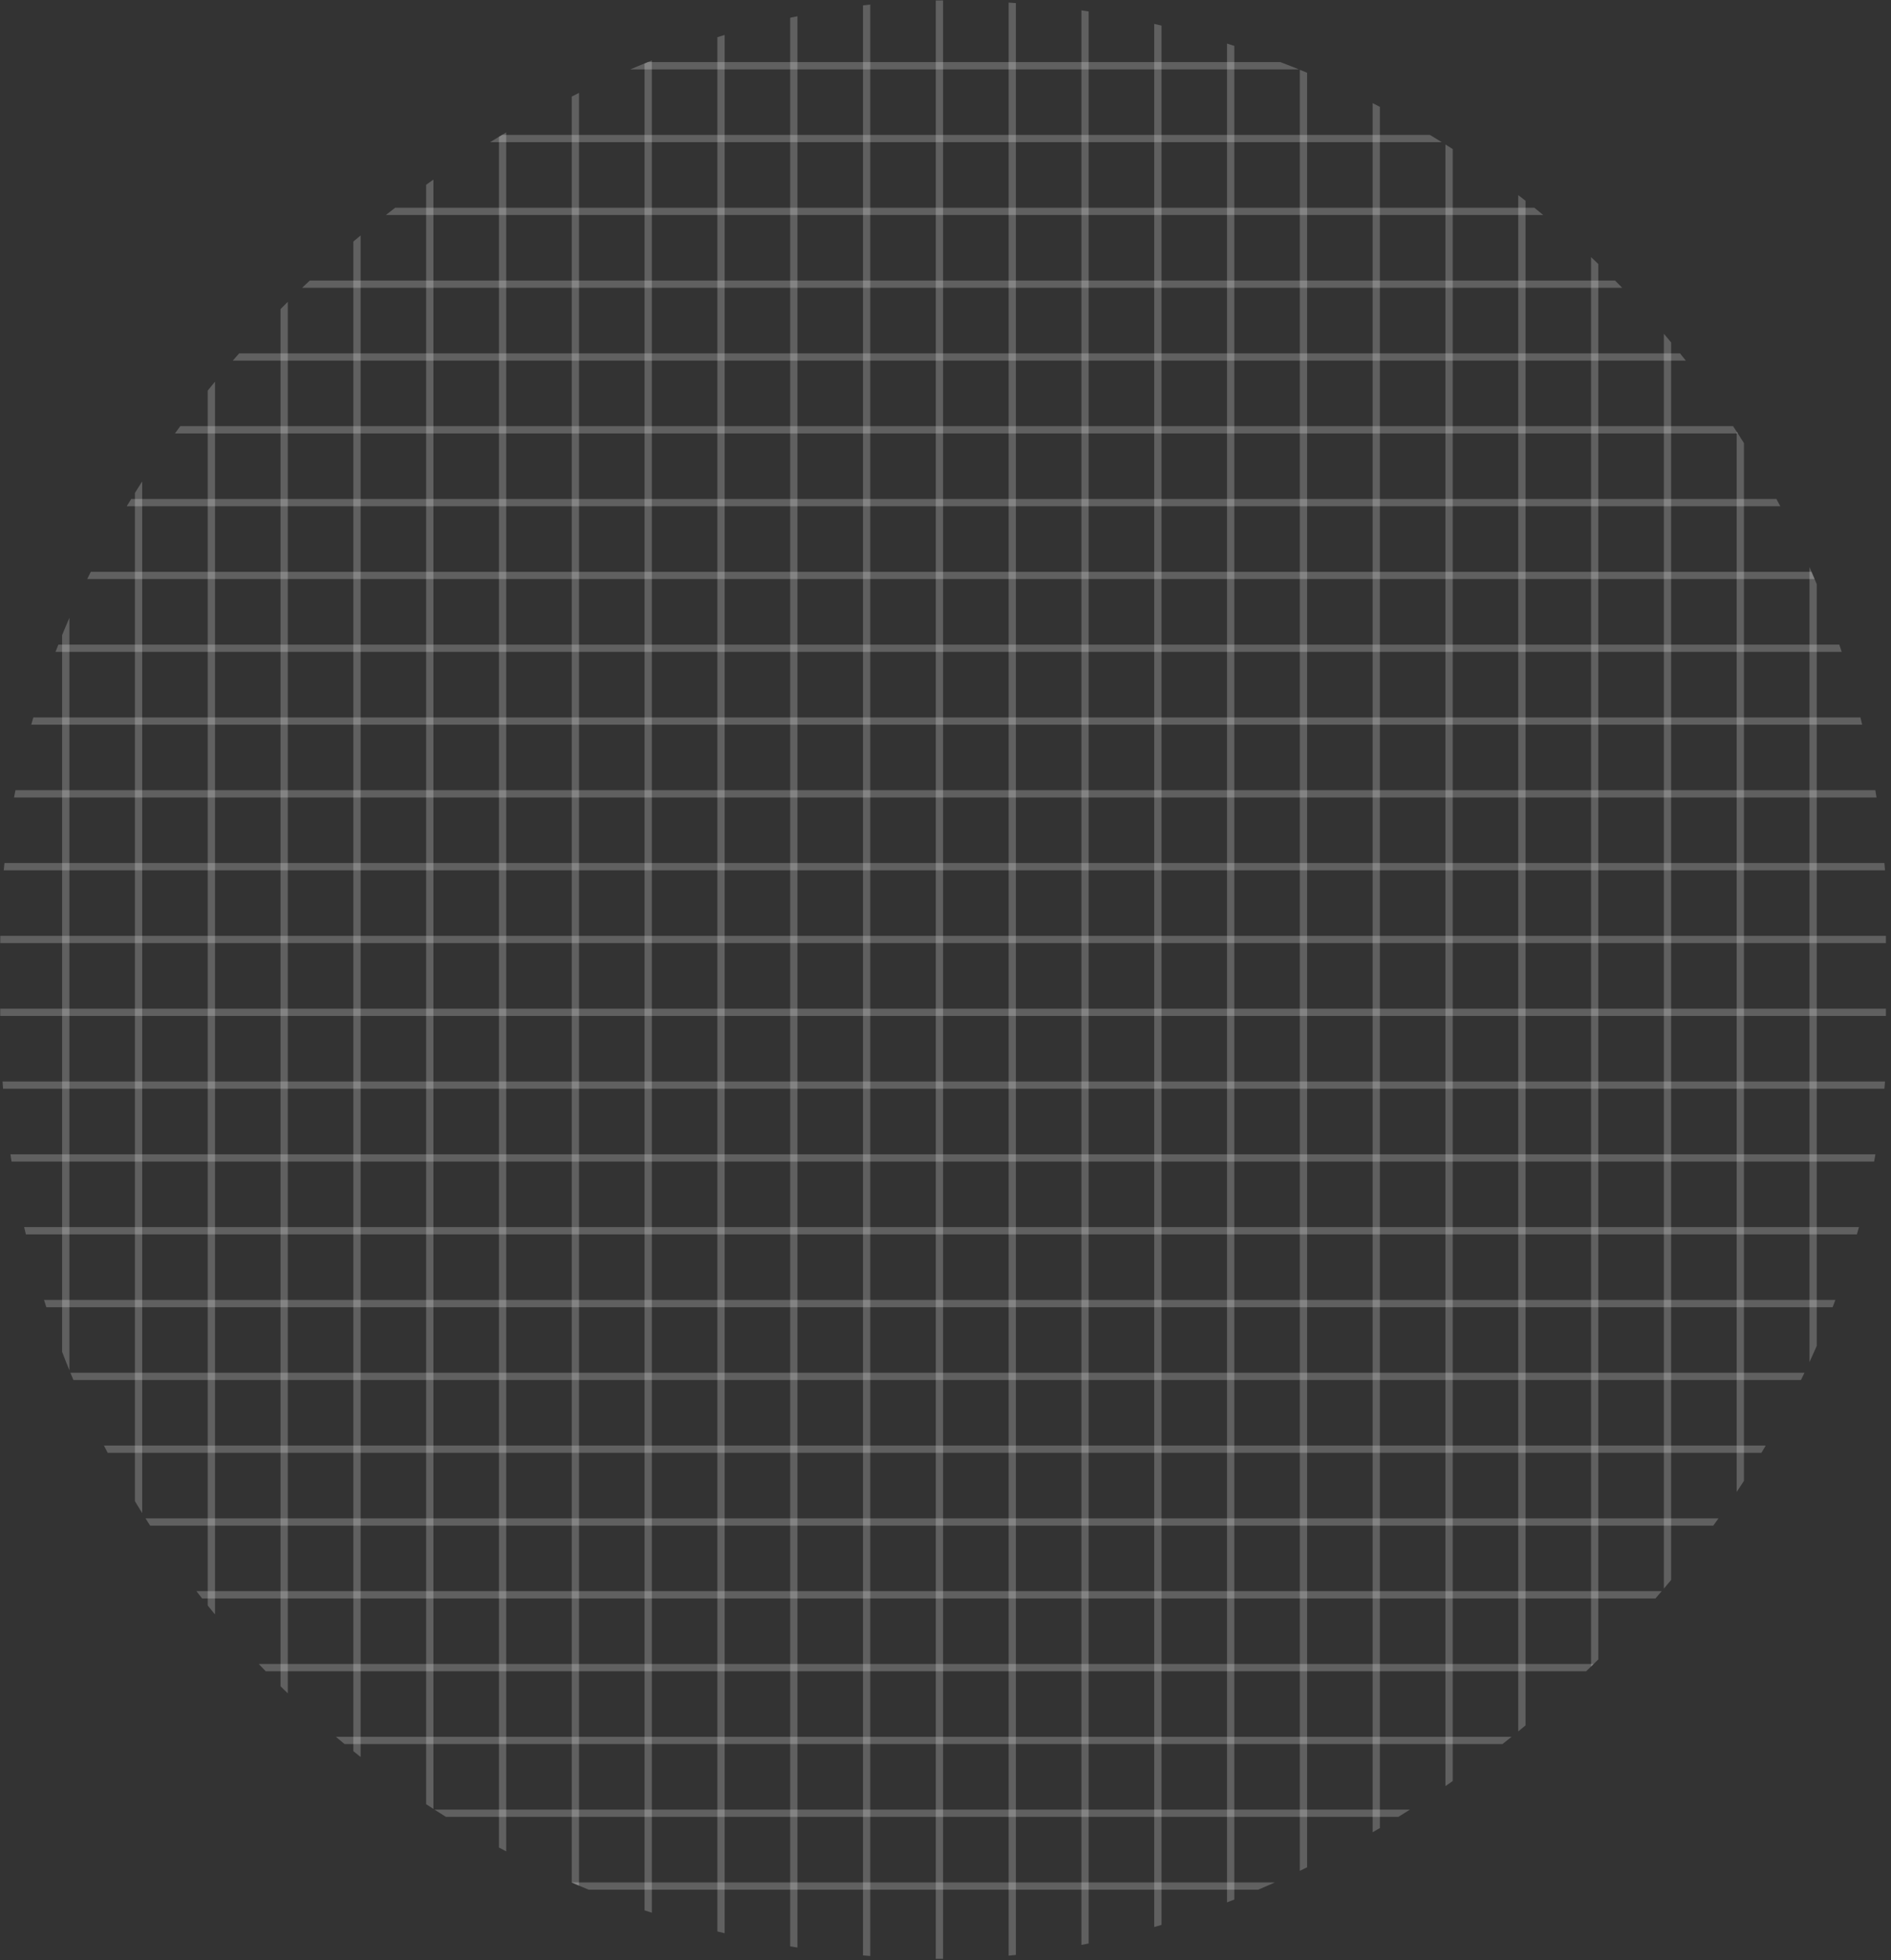 <svg width="520" height="539" viewBox="0 0 520 539" fill="none" xmlns="http://www.w3.org/2000/svg">
<rect x="0" y="0" width="520" height="539" fill="#333333" stroke="none"/>
<g clip-path="url(#clip0_5_125)">
<line x1="518.603" y1="518.598" x2="0.059" y2="518.598" stroke="white" stroke-opacity="0.22" stroke-width="2.002"/>
<line x1="518.603" y1="498.577" x2="0.059" y2="498.577" stroke="white" stroke-opacity="0.22" stroke-width="2.002"/>
<line x1="518.603" y1="478.556" x2="0.059" y2="478.556" stroke="white" stroke-opacity="0.22" stroke-width="2.002"/>
<line x1="518.603" y1="458.535" x2="0.059" y2="458.535" stroke="white" stroke-opacity="0.22" stroke-width="2.002"/>
<line x1="518.603" y1="438.514" x2="0.059" y2="438.514" stroke="white" stroke-opacity="0.22" stroke-width="2.002"/>
<line x1="518.603" y1="418.493" x2="0.059" y2="418.493" stroke="white" stroke-opacity="0.22" stroke-width="2.002"/>
<line x1="518.603" y1="398.472" x2="0.059" y2="398.472" stroke="white" stroke-opacity="0.22" stroke-width="2.002"/>
<line x1="518.603" y1="378.451" x2="0.059" y2="378.451" stroke="white" stroke-opacity="0.22" stroke-width="2.002"/>
<line x1="518.603" y1="358.431" x2="0.059" y2="358.431" stroke="white" stroke-opacity="0.22" stroke-width="2.002"/>
<line x1="518.603" y1="338.41" x2="0.059" y2="338.41" stroke="white" stroke-opacity="0.22" stroke-width="2.002"/>
<line x1="518.603" y1="318.389" x2="0.059" y2="318.389" stroke="white" stroke-opacity="0.22" stroke-width="2.002"/>
<line x1="518.603" y1="298.368" x2="0.059" y2="298.368" stroke="white" stroke-opacity="0.22" stroke-width="2.002"/>
<line x1="518.603" y1="278.347" x2="0.059" y2="278.347" stroke="white" stroke-opacity="0.22" stroke-width="2.002"/>
<line x1="518.603" y1="258.326" x2="0.059" y2="258.326" stroke="white" stroke-opacity="0.22" stroke-width="2.002"/>
<line x1="518.603" y1="238.305" x2="0.059" y2="238.305" stroke="white" stroke-opacity="0.22" stroke-width="2.002"/>
<line x1="518.603" y1="218.284" x2="0.059" y2="218.284" stroke="white" stroke-opacity="0.22" stroke-width="2.002"/>
<line x1="518.603" y1="198.264" x2="0.059" y2="198.264" stroke="white" stroke-opacity="0.22" stroke-width="2.002"/>
<line x1="518.603" y1="178.243" x2="0.059" y2="178.243" stroke="white" stroke-opacity="0.22" stroke-width="2.002"/>
<line x1="518.603" y1="158.222" x2="0.059" y2="158.222" stroke="white" stroke-opacity="0.22" stroke-width="2.002"/>
<line x1="518.603" y1="138.201" x2="0.059" y2="138.201" stroke="white" stroke-opacity="0.22" stroke-width="2.002"/>
<line x1="518.603" y1="118.18" x2="0.059" y2="118.18" stroke="white" stroke-opacity="0.22" stroke-width="2.002"/>
<line x1="518.603" y1="98.159" x2="0.059" y2="98.159" stroke="white" stroke-opacity="0.22" stroke-width="2.002"/>
<line x1="518.603" y1="78.138" x2="0.059" y2="78.138" stroke="white" stroke-opacity="0.22" stroke-width="2.002"/>
<line x1="518.603" y1="58.117" x2="0.059" y2="58.117" stroke="white" stroke-opacity="0.22" stroke-width="2.002"/>
<line x1="518.603" y1="38.096" x2="0.059" y2="38.096" stroke="white" stroke-opacity="0.22" stroke-width="2.002"/>
<line x1="518.603" y1="18.076" x2="0.059" y2="18.076" stroke="white" stroke-opacity="0.22" stroke-width="2.002"/>
<line x1="18.079" y1="538.635" x2="18.079" y2="0.04" stroke="white" stroke-opacity="0.22" stroke-width="2.002"/>
<line x1="38.1" y1="538.635" x2="38.1" y2="0.04" stroke="white" stroke-opacity="0.22" stroke-width="2.002"/>
<line x1="58.121" y1="538.635" x2="58.121" y2="0.04" stroke="white" stroke-opacity="0.22" stroke-width="2.002"/>
<line x1="78.142" y1="538.635" x2="78.142" y2="0.04" stroke="white" stroke-opacity="0.22" stroke-width="2.002"/>
<line x1="98.163" y1="538.635" x2="98.163" y2="0.04" stroke="white" stroke-opacity="0.22" stroke-width="2.002"/>
<line x1="118.184" y1="538.635" x2="118.184" y2="0.04" stroke="white" stroke-opacity="0.22" stroke-width="2.002"/>
<line x1="138.205" y1="538.635" x2="138.205" y2="0.04" stroke="white" stroke-opacity="0.22" stroke-width="2.002"/>
<line x1="158.225" y1="538.635" x2="158.225" y2="0.04" stroke="white" stroke-opacity="0.22" stroke-width="2.002"/>
<line x1="178.246" y1="538.635" x2="178.246" y2="0.04" stroke="white" stroke-opacity="0.22" stroke-width="2.002"/>
<line x1="198.267" y1="538.635" x2="198.267" y2="0.04" stroke="white" stroke-opacity="0.22" stroke-width="2.002"/>
<line x1="218.288" y1="538.635" x2="218.288" y2="0.04" stroke="white" stroke-opacity="0.22" stroke-width="2.002"/>
<line x1="238.309" y1="538.635" x2="238.309" y2="0.04" stroke="white" stroke-opacity="0.22" stroke-width="2.002"/>
<line x1="258.33" y1="538.635" x2="258.33" y2="0.04" stroke="white" stroke-opacity="0.22" stroke-width="2.002"/>
<line x1="278.351" y1="538.635" x2="278.351" y2="0.04" stroke="white" stroke-opacity="0.22" stroke-width="2.002"/>
<line x1="298.372" y1="538.635" x2="298.372" y2="0.04" stroke="white" stroke-opacity="0.22" stroke-width="2.002"/>
<line x1="318.393" y1="538.635" x2="318.393" y2="0.04" stroke="white" stroke-opacity="0.22" stroke-width="2.002"/>
<line x1="338.413" y1="538.635" x2="338.413" y2="0.04" stroke="white" stroke-opacity="0.22" stroke-width="2.002"/>
<line x1="358.434" y1="538.635" x2="358.434" y2="0.04" stroke="white" stroke-opacity="0.22" stroke-width="2.002"/>
<line x1="378.455" y1="538.635" x2="378.455" y2="0.04" stroke="white" stroke-opacity="0.22" stroke-width="2.002"/>
<line x1="398.476" y1="538.635" x2="398.476" y2="0.04" stroke="white" stroke-opacity="0.22" stroke-width="2.002"/>
<line x1="418.497" y1="538.635" x2="418.497" y2="0.04" stroke="white" stroke-opacity="0.22" stroke-width="2.002"/>
<line x1="438.518" y1="538.635" x2="438.518" y2="0.04" stroke="white" stroke-opacity="0.22" stroke-width="2.002"/>
<line x1="458.539" y1="538.635" x2="458.539" y2="0.04" stroke="white" stroke-opacity="0.22" stroke-width="2.002"/>
<line x1="478.56" y1="538.635" x2="478.56" y2="0.04" stroke="white" stroke-opacity="0.22" stroke-width="2.002"/>
<line x1="498.58" y1="538.635" x2="498.58" y2="0.04" stroke="white" stroke-opacity="0.22" stroke-width="2.002"/>
</g>
<defs>
<clipPath id="clip0_5_125">
<rect x="0.061" y="538.618" width="538.506" height="519.081" rx="259.541" transform="rotate(-90 0.061 538.618)" fill="white"/>
</clipPath>
</defs>
</svg>
